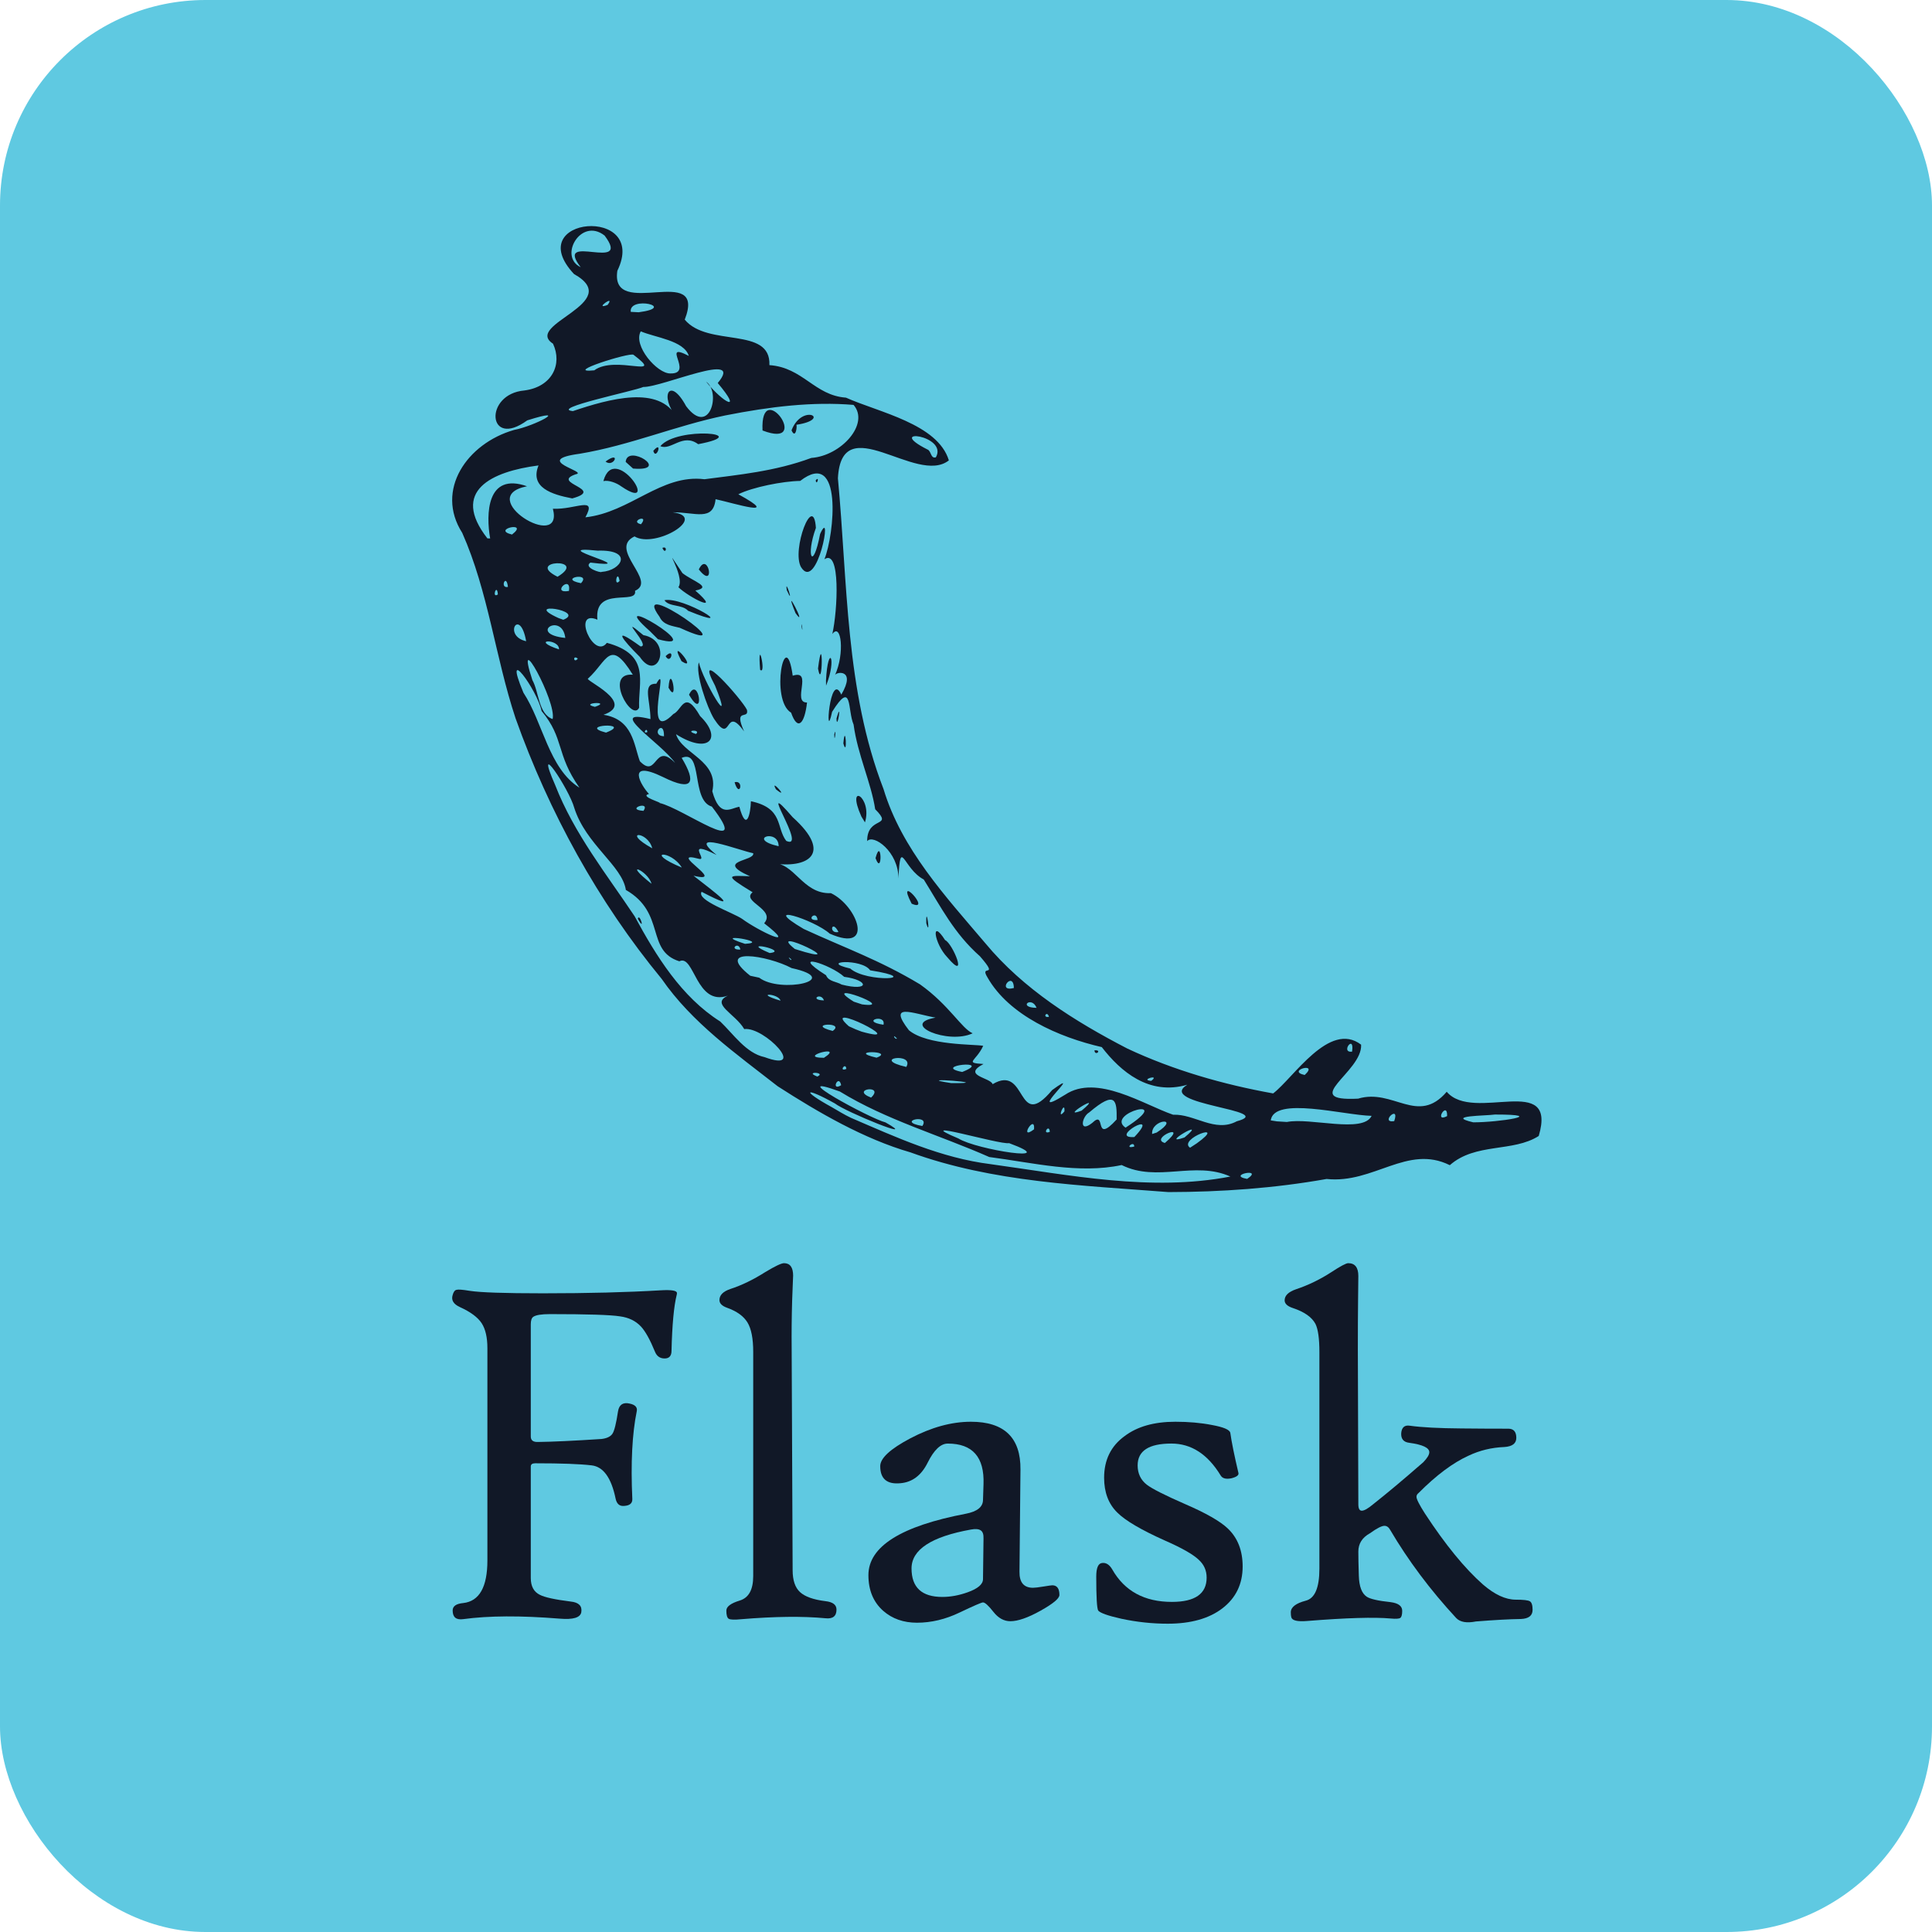 <svg width="94" height="94" viewBox="0 0 94 94" fill="none" xmlns="http://www.w3.org/2000/svg">
<rect width="94" height="94" rx="10" fill="#5FC9E1"/>
<path d="M37.838 52.851C35.82 51.273 33.666 49.76 32.194 47.628C29.097 43.87 26.713 39.519 25.083 34.945C24.097 31.971 23.76 28.783 22.489 25.925C21.161 23.848 22.718 21.579 25.006 20.92C26.024 20.725 27.815 19.769 25.653 20.453C23.714 21.866 23.527 19.169 25.515 18.998C26.871 18.819 27.371 17.716 26.906 16.722C25.45 15.778 30.437 14.741 27.927 13.332C25.314 10.529 31.584 9.989 30.037 13.174C29.667 15.622 34.419 12.724 33.315 15.551C34.436 16.909 37.512 15.861 37.435 17.765C39.067 17.877 39.628 19.241 41.159 19.347C42.748 20.06 45.627 20.621 46.166 22.4C44.591 23.64 40.944 19.839 40.768 23.271C41.244 28.342 41.123 33.565 42.988 38.393C43.87 41.317 46.011 43.618 47.943 45.895C49.792 48.125 52.297 49.695 54.85 51.017C57.089 52.067 59.503 52.762 61.944 53.2C62.933 52.447 64.681 49.65 66.224 50.828C66.299 52.156 63.161 53.601 66.077 53.454C67.791 52.94 68.978 54.77 70.389 53.119C71.688 54.649 75.79 52.142 74.866 55.27C73.615 56.072 71.791 55.587 70.539 56.691C68.475 55.665 66.831 57.607 64.544 57.362C62.006 57.814 59.423 57.996 56.849 58C52.627 57.669 48.315 57.529 44.298 56.068C42.035 55.414 39.827 54.132 37.838 52.851ZM41.404 54.388C43.613 55.337 45.774 56.338 48.196 56.641C52.038 57.171 56.006 57.989 59.862 57.244C58.117 56.461 56.312 57.548 54.574 56.684C52.489 57.129 50.251 56.57 48.131 56.294C45.721 55.227 43.12 54.493 40.863 53.107C38.041 52.083 42.321 54.42 43.083 54.61C44.845 55.605 41.144 54.1 40.621 53.687C39.145 52.863 38.956 53.035 40.475 53.871C40.781 54.049 41.083 54.236 41.404 54.388ZM37.199 51.434C39.341 52.223 37.19 49.938 36.21 50.069C35.775 49.32 34.548 48.846 35.413 48.444C33.858 48.981 33.784 46.402 33.053 46.771C31.407 46.254 32.412 44.424 30.451 43.299C30.272 42.114 28.503 41.088 27.939 39.302C27.69 38.387 25.94 35.761 27.015 38.205C27.93 40.557 29.54 42.573 30.88 44.585C31.919 46.502 33.149 48.506 35.043 49.701C35.682 50.31 36.298 51.243 37.199 51.434ZM31.032 44.701C31.106 44.379 31.423 45.397 31.032 44.701V44.701ZM39.765 52.379C40.239 52.168 39.082 52.112 39.765 52.379V52.379ZM40.926 52.8C40.806 52.219 40.395 53.126 40.926 52.8V52.8ZM42.382 53.403C43.073 52.748 41.313 52.99 42.382 53.403V53.403ZM44.875 54.785C45.296 54.167 43.528 54.552 44.875 54.785V54.785ZM40.087 51.467C41.162 50.775 38.697 51.457 40.087 51.467V51.467ZM41.178 52.007C41.147 51.643 40.789 52.171 41.178 52.007V52.007ZM46.632 55.392C47.51 55.943 51.754 56.598 49.096 55.618C48.651 55.711 44.169 54.357 46.632 55.392ZM37.974 48.687C37.888 48.321 36.612 48.282 37.974 48.687V48.687ZM40.512 50.16C41.174 49.701 39.141 49.806 40.512 50.16V50.16ZM42.648 51.461C43.597 51.106 41.11 51.104 42.648 51.461V51.461ZM36.939 47.569C37.968 48.353 41.09 47.67 38.515 47.101C37.344 46.48 34.704 46.055 36.504 47.475L36.939 47.569ZM44.095 51.911C44.525 51.185 42.297 51.496 44.095 51.911V51.911ZM41.921 50.193C44.436 50.9 39.805 48.611 41.3 49.932L41.632 50.082L41.921 50.193ZM46.281 52.698C48.663 52.721 44.128 52.371 46.281 52.698V52.698ZM36.023 46.199C35.929 45.758 35.435 46.235 36.023 46.199V46.199ZM50.311 54.945C50.374 54.149 49.533 55.539 50.311 54.945V54.945ZM40.089 48.674C39.945 48.254 39.345 48.656 40.089 48.674V48.674ZM36.249 45.922C37.616 45.84 34.375 45.323 36.249 45.922V45.922ZM31.699 42.999C31.528 42.346 30.211 41.827 31.699 42.999V42.999ZM43.643 50.534C43.393 50.25 43.525 50.596 43.643 50.534V50.534ZM51.077 55.069C51.054 54.634 50.672 55.233 51.077 55.069V55.069ZM42.985 49.858C43.12 49.298 41.819 49.688 42.985 49.858V49.858ZM37.447 46.369C38.465 46.261 35.816 45.685 37.447 46.369V46.369ZM46.815 52.156C48.402 51.531 45.269 51.851 46.815 52.156V52.156ZM41.943 48.868C43.77 49.102 39.767 47.631 41.541 48.736L41.943 48.868ZM48.295 52.75C50.002 51.737 49.439 55.126 51.191 53.037C52.918 51.783 49.699 54.587 51.827 53.26C53.367 52.236 55.642 53.746 57.078 54.237C58.111 54.188 59.116 55.126 60.175 54.555C62.214 54.008 56.188 53.745 57.767 52.777C55.902 53.317 54.524 52.134 53.606 50.946C51.513 50.465 49.094 49.402 48.048 47.56C47.622 46.869 48.663 47.658 47.68 46.528C46.42 45.413 45.791 44.147 44.944 42.791C43.933 42.256 43.814 40.677 43.712 42.739C43.72 41.438 42.491 40.561 42.191 40.925C42.185 39.672 43.507 40.3 42.582 39.373C42.383 38.074 41.728 36.721 41.531 35.254C41.225 34.547 41.488 33.033 40.486 34.633C40.122 36.325 40.366 32.556 40.933 33.797C41.677 32.53 40.665 32.679 40.624 32.854C41.109 31.784 40.932 30.266 40.497 30.845C40.755 29.71 40.906 26.67 40.111 27.21C40.593 26.023 41.025 21.781 38.932 23.399C38.084 23.411 36.616 23.704 35.923 24.048C38.098 25.24 35.703 24.478 34.816 24.288C34.701 25.392 33.824 24.915 32.728 24.926C34.48 25.141 31.875 26.707 30.872 26.099C29.567 26.718 31.997 28.265 30.897 28.744C31.033 29.464 28.899 28.483 29.066 30.149C27.8 29.619 28.892 32.125 29.526 31.277C31.68 31.857 31.042 33.177 31.096 34.433C30.746 35.163 29.363 32.714 30.789 32.827C29.664 31.012 29.545 32.171 28.611 33.014C28.394 33.075 30.993 34.215 29.362 34.777C30.797 34.998 30.839 36.247 31.132 37.037C31.994 37.93 31.817 36.05 32.85 37.124C32.196 36.167 29.389 34.429 31.649 34.986C31.637 34.024 31.24 33.247 31.933 33.266C32.62 32.032 31.214 36.31 32.76 34.741C33.188 34.555 33.295 33.506 34.064 34.841C35.181 35.934 34.467 36.724 32.892 35.723C33.173 36.675 34.999 37.014 34.656 38.501C35.02 39.809 35.529 39.327 35.972 39.252C36.321 40.523 36.518 39.589 36.535 38.983C38.128 39.322 37.754 40.259 38.254 40.913C39.352 41.405 36.682 37.574 38.567 39.761C40.55 41.541 39.311 42.284 37.531 41.999C38.657 41.908 39.02 43.513 40.429 43.456C41.714 44.065 42.585 46.398 40.37 45.426C39.602 44.737 36.882 43.888 39.104 45.198C41.154 46.142 42.784 46.706 44.761 47.892C46.176 48.896 46.788 50.046 47.324 50.274C46.134 50.839 43.739 49.823 45.518 49.512C44.408 49.312 43.16 48.753 44.223 50.127C45.127 50.878 47.424 50.799 47.837 50.884C47.488 51.648 46.888 51.709 47.851 51.768C46.777 52.337 48.196 52.426 48.295 52.75ZM46.099 46.585C45.445 45.906 45.276 44.634 45.983 45.74C46.345 45.885 47.143 47.819 46.099 46.585ZM53.251 51.102C53.659 51.075 53.263 51.41 53.251 51.102V51.102ZM45.068 44.919C45.042 43.892 45.303 45.712 45.068 44.919V44.919ZM44.357 43.969C43.534 42.391 45.392 44.416 44.357 43.969V43.969ZM35.741 38.059C36.224 37.93 35.98 38.879 35.741 38.059V38.059ZM42.598 41.752C42.895 40.645 42.946 42.681 42.598 41.752V41.752ZM37.754 38.404C37.413 37.793 38.468 38.978 37.754 38.404V38.404ZM41.91 39.728C41.132 37.995 42.463 38.781 42.084 40.012L41.91 39.728ZM34.742 34.976C34.394 34.407 33.819 32.738 34.004 32.228C34.171 33.059 35.779 35.8 34.792 33.364C33.703 31.323 36.096 34.026 36.342 34.536C36.457 35.043 35.669 34.398 36.203 35.586C35.23 34.234 35.629 36.333 34.742 34.976ZM32.527 33.459C32.618 32.136 33.034 34.366 32.527 33.459V33.459ZM33.524 33.8C33.999 32.802 34.329 35.192 33.524 33.8V33.8ZM31.126 31.957C30.302 31.141 29.704 30.39 31.165 31.451C31.727 31.472 29.915 29.743 31.301 30.901C32.757 31.165 32.02 33.277 31.126 31.957ZM32.385 31.924C32.864 31.452 32.64 32.389 32.385 31.924V31.924ZM33.161 32.171C32.434 30.818 34.042 32.738 33.161 32.171V32.171ZM31.62 30.708C29.223 28.585 34.632 31.817 32.012 31.101L31.62 30.708ZM38.491 34.675C37.452 34.057 38.215 30.322 38.569 32.876C39.578 32.551 38.514 34.196 39.265 34.18C39.148 35.217 38.81 35.59 38.491 34.675ZM41.032 36.169C41.133 35.043 41.246 36.939 41.032 36.169V36.169ZM40.591 35.734C40.704 35.254 40.601 36.301 40.591 35.734V35.734ZM32.09 30.011C30.549 27.898 36.567 32.148 33.077 30.546C32.713 30.451 32.273 30.417 32.09 30.011ZM36.984 32.589C36.838 30.81 37.309 32.884 36.984 32.589V32.589ZM40.699 34.959C40.986 33.946 40.721 35.629 40.699 34.959V34.959ZM32.327 29.204C33.242 29.009 36.12 30.802 33.478 29.716C33.184 29.393 32.557 29.54 32.327 29.204ZM40.188 33.099C40.286 31.28 40.735 32.013 40.192 33.36L40.188 33.099ZM33.008 28.571C33.382 28.027 32.017 26.112 33.204 27.884C33.717 28.289 34.689 28.562 33.831 28.733C35.181 29.916 33.502 29.054 33.008 28.571ZM39.8 32.531C40.057 30.459 40.027 33.745 39.8 32.531V32.531ZM32.228 26.657C32.514 26.536 32.38 27.035 32.228 26.657V26.657ZM34 27.705C34.456 26.754 34.841 28.766 34 27.705V27.705ZM38.997 30.468C38.993 30.104 39.092 31 38.997 30.468V30.468ZM38.707 29.832C38.014 28.131 39.353 30.732 38.707 29.832V29.832ZM38.282 28.716C38.166 28.013 38.678 29.599 38.282 28.716V28.716ZM38.975 27.596C38.499 26.763 39.577 23.922 39.697 25.684C39.195 27.057 39.552 27.824 39.901 25.983C40.549 24.535 39.762 28.843 38.975 27.596ZM39.687 23.372C39.895 23.119 39.733 23.677 39.687 23.372V23.372ZM38.498 46.672C38.216 46.426 38.534 46.826 38.498 46.672V46.672ZM40.948 47.903C42.311 48.252 42.304 47.693 41.072 47.526C40.41 46.914 38.319 46.264 40.191 47.45C40.314 47.763 40.706 47.755 40.948 47.903ZM36.109 44.708C36.859 45.265 38.937 46.285 37.179 44.921C37.772 44.235 36.044 43.871 36.617 43.412C35.159 42.525 35.466 42.604 36.489 42.633C34.737 41.853 36.742 41.913 36.647 41.513C35.971 41.381 33.291 40.328 34.868 41.599C33.265 40.787 34.486 41.902 34.002 41.785C32.362 41.341 35.461 43.026 33.742 42.607C34.681 43.347 36.272 44.505 34.138 43.39C33.858 43.793 35.666 44.403 36.109 44.708ZM38.672 46.172C41.787 47.169 37.144 44.951 38.672 46.172V46.172ZM51.79 54.072C51.831 53.457 51.365 54.596 51.79 54.072V54.072ZM53.139 54.636C53.858 53.944 53.169 55.739 54.33 54.466C54.342 53.555 54.295 53.017 52.995 54.124C52.636 54.322 52.477 55.16 53.139 54.636ZM31.735 41.274C31.515 40.411 30.188 40.415 31.735 41.274V41.274ZM33.174 42.211C32.64 41.33 31.267 41.413 33.174 42.211V42.211ZM41.366 47.122C42.166 47.829 45.039 47.64 42.337 47.21C41.937 46.621 39.797 46.763 41.366 47.122ZM52.626 54.036C53.856 53.009 51.433 54.493 52.626 54.036V54.036ZM55.186 55.784C55.194 55.454 54.655 55.928 55.186 55.784V55.784ZM55.19 55.322C56.553 53.888 53.87 55.407 55.19 55.322V55.322ZM28.194 38.326C27.032 36.679 27.472 35.939 26.351 34.593C26.139 33.563 24.429 31.23 25.467 33.702C26.418 35.149 26.699 37.388 28.194 38.326ZM54.762 54.866C57.271 53.255 53.733 54.165 54.762 54.866V54.866ZM56.676 55.611C57.932 54.54 55.882 55.388 56.676 55.611V55.611ZM31.309 39.452C31.668 38.921 30.38 39.384 31.309 39.452V39.452ZM56.277 55.103C57.492 54.324 55.997 54.443 56.056 55.174L56.277 55.103ZM39.777 44.764C39.735 44.237 39.134 44.809 39.777 44.764V44.764ZM40.796 45.347C40.471 44.696 40.298 45.45 40.796 45.347V45.347ZM58.227 55.629C59.786 54.512 57.284 55.415 57.901 55.842L58.227 55.629ZM57.631 55.342C58.901 54.286 56.291 55.811 57.631 55.342V55.342ZM60.679 57.359C61.531 56.793 59.644 57.177 60.679 57.359V57.359ZM32.09 39.069C33.231 39.323 36.654 41.864 34.635 39.245C33.601 38.941 34.221 36.429 33.166 36.873C33.874 38.049 33.748 38.548 32.262 37.808C30.395 36.901 31.213 38.256 31.578 38.63C31.08 38.743 32.236 39.06 32.09 39.069ZM26.888 34.985C27.092 34.143 25.004 30.36 25.902 33.088C26.225 33.66 26.192 34.743 26.888 34.985ZM36.437 40.837C35.848 40.349 36.408 40.767 36.437 40.837V40.837ZM37.884 41.173C37.884 40.282 36.284 40.81 37.884 41.173V41.173ZM50.434 49.036C50.194 48.428 49.488 49.023 50.434 49.036V49.036ZM51.036 49.473C50.947 49.133 50.688 49.539 51.036 49.473V49.473ZM56.01 52.589C56.488 52.238 55.413 52.543 56.01 52.589V52.589ZM29.485 35.644C30.854 35.118 28.019 35.269 29.485 35.644V35.644ZM49.329 48.071C49.313 47.191 48.456 48.29 49.329 48.071V48.071ZM28.945 34.391C29.824 34.096 28.131 34.197 28.945 34.391V34.391ZM31.496 35.62C31.481 35.331 31.226 35.73 31.496 35.62V35.62ZM62.613 54.589C63.743 54.361 66.319 55.16 66.735 54.291C65.362 54.258 61.987 53.328 61.827 54.512L62.128 54.559L62.613 54.589ZM32.306 35.823C32.327 34.931 31.607 35.789 32.306 35.823V35.823ZM25.6 31.198C25.295 29.498 24.441 30.94 25.6 31.198V31.198ZM27.199 31.597C27.219 31.051 25.735 31.106 27.199 31.597V31.597ZM28.113 32.044C27.849 31.831 27.907 32.312 28.113 32.044V32.044ZM33.865 35.711C34.136 35.464 33.223 35.528 33.865 35.711V35.711ZM27.505 31.038C27.349 29.753 25.651 30.845 27.505 31.038V31.038ZM24.224 28.922C24.178 28.33 23.905 29.145 24.224 28.922V28.922ZM24.713 28.556C24.634 27.853 24.294 28.645 24.713 28.556V28.556ZM27.407 30.154C28.547 29.71 25.332 29.234 27.174 30.071L27.407 30.154ZM63.478 52.303C64.207 51.639 62.552 52.098 63.478 52.303V52.303ZM67.835 54.548C68.128 53.69 67.099 54.661 67.835 54.548V54.548ZM27.683 28.751C27.804 27.919 26.779 28.916 27.683 28.751V28.751ZM23.848 26.197C23.642 25.023 23.671 22.963 25.641 23.659C23.012 24.178 27.462 26.908 26.9 24.752C28.006 24.806 29.063 24.103 28.482 25.17C30.662 24.932 32.171 23.053 34.276 23.317C35.916 23.1 37.708 22.937 39.475 22.28C40.927 22.177 42.326 20.622 41.53 19.7C39.55 19.534 37.475 19.78 35.286 20.213C32.86 20.714 30.657 21.667 28.209 22.076C25.822 22.395 28.688 22.953 28.004 23.078C26.76 23.508 29.489 23.797 27.843 24.25C26.827 24.058 25.768 23.711 26.202 22.645C23.917 22.941 21.908 23.883 23.714 26.195L23.848 26.197ZM29.357 23.408C29.892 21.446 32.227 25.023 30.234 23.669C29.997 23.491 29.604 23.348 29.357 23.408ZM29.461 22.457C30.234 21.885 29.871 22.778 29.461 22.457V22.457ZM30.442 22.473C30.513 21.57 32.691 22.951 30.801 22.797L30.442 22.473ZM31.785 21.936C32.277 21.365 31.928 22.442 31.785 21.936V21.936ZM32.129 21.707C32.947 20.732 36.755 21.084 33.968 21.611C33.22 21.052 32.648 21.941 32.129 21.707ZM37.1 20.945C36.977 18.279 39.571 21.892 37.1 20.945V20.945ZM38.511 20.937C39.027 19.594 40.513 20.398 38.751 20.667C38.788 20.811 38.698 21.361 38.511 20.937ZM27.127 28.062C28.668 27.124 25.492 27.248 27.127 28.062V28.062ZM28.267 28.375C28.807 27.805 27.092 28.144 28.267 28.375V28.375ZM24.91 26.008C25.79 25.335 23.867 25.753 24.91 26.008V26.008ZM70.408 54.303C70.433 53.523 69.735 54.654 70.408 54.303V54.303ZM65.784 51.166C65.916 50.269 65.19 51.244 65.784 51.166V51.166ZM71.679 54.606C72.909 54.61 75.408 54.225 72.731 54.227C72.31 54.291 70.282 54.278 71.679 54.606ZM29.269 27.825C30.265 27.758 30.827 26.733 29.075 26.791C26.361 26.513 31.47 27.716 28.727 27.372C28.359 27.614 29.247 27.892 29.269 27.825ZM30.146 28.267C30.042 27.631 29.837 28.604 30.146 28.267V28.267ZM31.187 25.508C31.619 24.975 30.589 25.365 31.187 25.508V25.508ZM27.873 20.002C29.652 19.402 32.083 18.726 32.923 20.298C32.068 19.277 32.578 18.27 33.384 19.765C34.526 21.277 35.097 19.078 34.355 18.57C35.201 19.614 36.162 20.108 34.921 18.636C36.271 17.022 32.22 18.847 31.299 18.828C30.857 19.026 26.726 19.875 27.873 20.002ZM28.915 18.018C29.929 17.258 32.423 18.472 30.823 17.262C30.666 17.125 27.319 18.18 28.915 18.018ZM32.612 18.17C33.798 18.2 32.101 16.585 33.514 17.317C33.283 16.564 31.868 16.422 31.176 16.121C30.785 16.81 31.972 18.18 32.612 18.17ZM29.564 14.834C29.974 14.281 28.844 15.116 29.564 14.834V14.834ZM31.075 15.193C32.987 14.942 30.587 14.375 30.689 15.173L31.075 15.193ZM28.253 13C26.906 11.252 30.787 13.293 29.418 11.463C28.265 10.552 27.16 12.49 28.253 13ZM45.534 22.252C46.152 21.165 42.985 20.785 45.119 21.867C45.315 21.932 45.271 22.327 45.534 22.252Z" fill="#111827"/>
<path d="M32.923 63.008C32.788 63.547 32.703 64.452 32.672 65.721C32.672 65.971 32.56 66.095 32.336 66.095C32.112 66.095 31.956 65.986 31.868 65.769C31.628 65.183 31.401 64.773 31.184 64.54C30.929 64.267 30.589 64.102 30.165 64.046C29.71 63.973 28.575 63.937 26.76 63.937C26.345 63.937 26.073 63.981 25.945 64.07C25.865 64.126 25.825 64.247 25.825 64.432V69.893C25.825 70.078 25.941 70.166 26.172 70.158C26.884 70.15 27.915 70.101 29.266 70.013C29.53 69.981 29.708 69.895 29.8 69.754C29.892 69.613 29.982 69.25 30.07 68.663C30.125 68.341 30.314 68.217 30.633 68.29C30.905 68.346 31.021 68.471 30.981 68.663C30.757 69.757 30.685 71.179 30.765 72.931C30.773 73.14 30.642 73.253 30.369 73.269C30.145 73.293 30.005 73.172 29.95 72.907C29.742 71.902 29.356 71.366 28.793 71.297C28.229 71.229 27.312 71.195 26.041 71.195C25.897 71.195 25.825 71.247 25.825 71.351V76.777C25.825 77.179 25.973 77.452 26.268 77.596C26.501 77.717 27 77.826 27.767 77.922C28.159 77.962 28.331 78.135 28.283 78.44C28.235 78.706 27.884 78.81 27.228 78.754C25.333 78.601 23.77 78.609 22.539 78.778C22.195 78.826 22.024 78.686 22.024 78.356C22.024 78.147 22.195 78.027 22.539 77.995C23.323 77.906 23.714 77.215 23.714 75.921V65.6C23.714 65.07 23.62 64.663 23.433 64.377C23.245 64.092 22.895 63.832 22.384 63.599C22.064 63.455 21.944 63.258 22.024 63.008C22.064 62.856 22.128 62.771 22.215 62.755C22.295 62.731 22.508 62.747 22.851 62.804C23.355 62.884 24.542 62.925 26.412 62.925C28.619 62.925 30.525 62.876 32.132 62.78C32.668 62.747 32.936 62.791 32.936 62.912C32.936 62.945 32.932 62.977 32.923 63.008Z" fill="#111827"/>
<path d="M40.699 78.313C40.699 78.634 40.52 78.775 40.16 78.735C39.057 78.63 37.69 78.646 36.059 78.782C35.731 78.815 35.53 78.807 35.453 78.759C35.377 78.71 35.34 78.578 35.34 78.361C35.34 78.168 35.557 78.006 35.993 77.873C36.429 77.74 36.647 77.344 36.647 76.685V65.775C36.647 65.123 36.553 64.645 36.365 64.339C36.177 64.034 35.847 63.797 35.376 63.629C35.128 63.54 35.004 63.415 35.004 63.254C35.004 63.013 35.184 62.832 35.543 62.712C36.087 62.535 36.651 62.262 37.234 61.892C37.714 61.602 38.018 61.459 38.145 61.459C38.441 61.459 38.589 61.663 38.589 62.073C38.589 62.041 38.573 62.443 38.541 63.279C38.518 64.074 38.51 64.858 38.518 65.63L38.565 76.395C38.565 76.886 38.685 77.242 38.925 77.463C39.165 77.684 39.577 77.831 40.16 77.903C40.52 77.943 40.699 78.079 40.699 78.313Z" fill="#111827"/>
<path d="M51.545 77.602C51.545 77.771 51.239 78.026 50.628 78.367C50.016 78.709 49.526 78.879 49.159 78.879C48.846 78.879 48.571 78.727 48.331 78.421C48.092 78.116 47.923 77.964 47.827 77.964C47.756 77.964 47.376 78.129 46.688 78.457C46.001 78.787 45.309 78.952 44.614 78.952C43.959 78.952 43.411 78.759 42.971 78.374C42.491 77.948 42.252 77.369 42.252 76.637C42.252 75.247 43.835 74.25 47 73.648C47.543 73.543 47.82 73.322 47.827 72.985L47.852 72.213C47.9 70.895 47.32 70.236 46.113 70.236C45.769 70.236 45.443 70.545 45.135 71.164C44.828 71.783 44.386 72.116 43.81 72.165C43.155 72.229 42.827 71.951 42.827 71.333C42.827 70.947 43.315 70.497 44.29 69.982C45.313 69.444 46.297 69.174 47.24 69.174C48.862 69.174 49.666 69.951 49.65 71.502L49.602 76.468C49.594 76.991 49.814 77.252 50.261 77.252C50.35 77.252 50.518 77.232 50.765 77.192C51.013 77.152 51.157 77.131 51.197 77.131C51.429 77.131 51.545 77.289 51.545 77.602ZM47.852 74.853C47.86 74.652 47.813 74.519 47.713 74.456C47.613 74.391 47.456 74.379 47.24 74.419C45.313 74.765 44.35 75.396 44.35 76.312C44.35 77.236 44.849 77.698 45.849 77.698C46.249 77.698 46.661 77.622 47.084 77.47C47.58 77.292 47.827 77.08 47.827 76.83L47.852 74.853Z" fill="#111827"/>
<path d="M60.46 76.215C60.46 77.067 60.133 77.744 59.482 78.247C58.831 78.749 57.941 79 56.814 79C56.063 79 55.311 78.92 54.56 78.759C53.912 78.614 53.536 78.482 53.432 78.361C53.368 78.248 53.337 77.698 53.337 76.709C53.337 76.283 53.432 76.062 53.625 76.046C53.816 76.022 53.98 76.127 54.116 76.36C54.715 77.413 55.683 77.939 57.018 77.939C58.145 77.939 58.708 77.545 58.708 76.757C58.708 76.412 58.581 76.123 58.324 75.89C58.044 75.624 57.502 75.315 56.694 74.961C55.526 74.439 54.747 73.981 54.356 73.587C53.932 73.169 53.72 72.606 53.72 71.899C53.72 71.031 54.052 70.356 54.715 69.874C55.331 69.407 56.154 69.174 57.185 69.174C57.833 69.174 58.424 69.226 58.961 69.331C59.536 69.436 59.836 69.564 59.86 69.717C59.923 70.166 60.056 70.818 60.256 71.67C60.28 71.774 60.167 71.859 59.92 71.923C59.656 71.979 59.48 71.935 59.392 71.791C58.761 70.753 57.961 70.235 56.994 70.235C55.899 70.235 55.351 70.588 55.351 71.296C55.351 71.69 55.499 72.003 55.795 72.236C56.059 72.437 56.678 72.751 57.653 73.177C58.677 73.619 59.372 74.017 59.74 74.37C60.22 74.828 60.46 75.444 60.46 76.215Z" fill="#111827"/>
<path d="M74.567 78.325C74.567 78.606 74.378 78.755 74.003 78.771C73.443 78.779 72.711 78.819 71.809 78.891C71.361 78.98 71.041 78.924 70.849 78.723C69.586 77.357 68.514 75.926 67.635 74.431C67.563 74.302 67.472 74.238 67.359 74.238C67.224 74.238 66.988 74.359 66.653 74.6C66.276 74.808 66.089 75.106 66.089 75.491C66.089 75.765 66.096 76.159 66.113 76.674C66.129 77.188 66.256 77.525 66.496 77.686C66.664 77.799 67.052 77.887 67.659 77.951C68.035 78 68.223 78.14 68.223 78.373C68.223 78.558 68.193 78.673 68.133 78.716C68.073 78.761 67.915 78.771 67.659 78.747C66.86 78.675 65.509 78.715 63.606 78.867C63.127 78.907 62.867 78.847 62.827 78.686C62.811 78.63 62.803 78.55 62.803 78.445C62.803 78.197 63.047 78.007 63.535 77.879C63.974 77.766 64.194 77.248 64.194 76.324V65.786C64.194 65.127 64.13 64.669 64.002 64.412C63.826 64.083 63.458 63.825 62.898 63.64C62.636 63.553 62.503 63.428 62.503 63.267C62.503 63.033 62.691 62.852 63.067 62.725C63.666 62.523 64.237 62.246 64.781 61.892C65.221 61.603 65.493 61.459 65.597 61.459C65.925 61.459 66.089 61.667 66.089 62.086C66.089 62.029 66.085 62.427 66.076 63.279C66.069 63.866 66.065 64.653 66.065 65.642L66.089 73.189C66.089 73.398 66.145 73.502 66.256 73.502C66.376 73.502 66.56 73.398 66.808 73.189C67.472 72.666 68.287 71.984 69.254 71.139C69.446 70.939 69.542 70.778 69.542 70.657C69.542 70.441 69.218 70.287 68.571 70.199C68.291 70.167 68.159 70.01 68.175 69.729C68.199 69.448 68.339 69.327 68.594 69.367C69.171 69.448 70.01 69.492 71.112 69.5C71.88 69.508 72.644 69.512 73.403 69.512C73.651 69.52 73.775 69.668 73.775 69.958C73.775 70.231 73.579 70.38 73.188 70.404C72.571 70.428 71.992 70.569 71.449 70.826C70.689 71.171 69.877 71.778 69.014 72.647C68.951 72.695 68.918 72.755 68.918 72.827C68.918 72.94 69.054 73.209 69.326 73.635C70.326 75.162 71.269 76.315 72.156 77.096C72.724 77.585 73.255 77.831 73.75 77.831C74.118 77.831 74.347 77.857 74.434 77.909C74.522 77.961 74.567 78.1 74.567 78.325Z" fill="#111827"/>
</svg>
